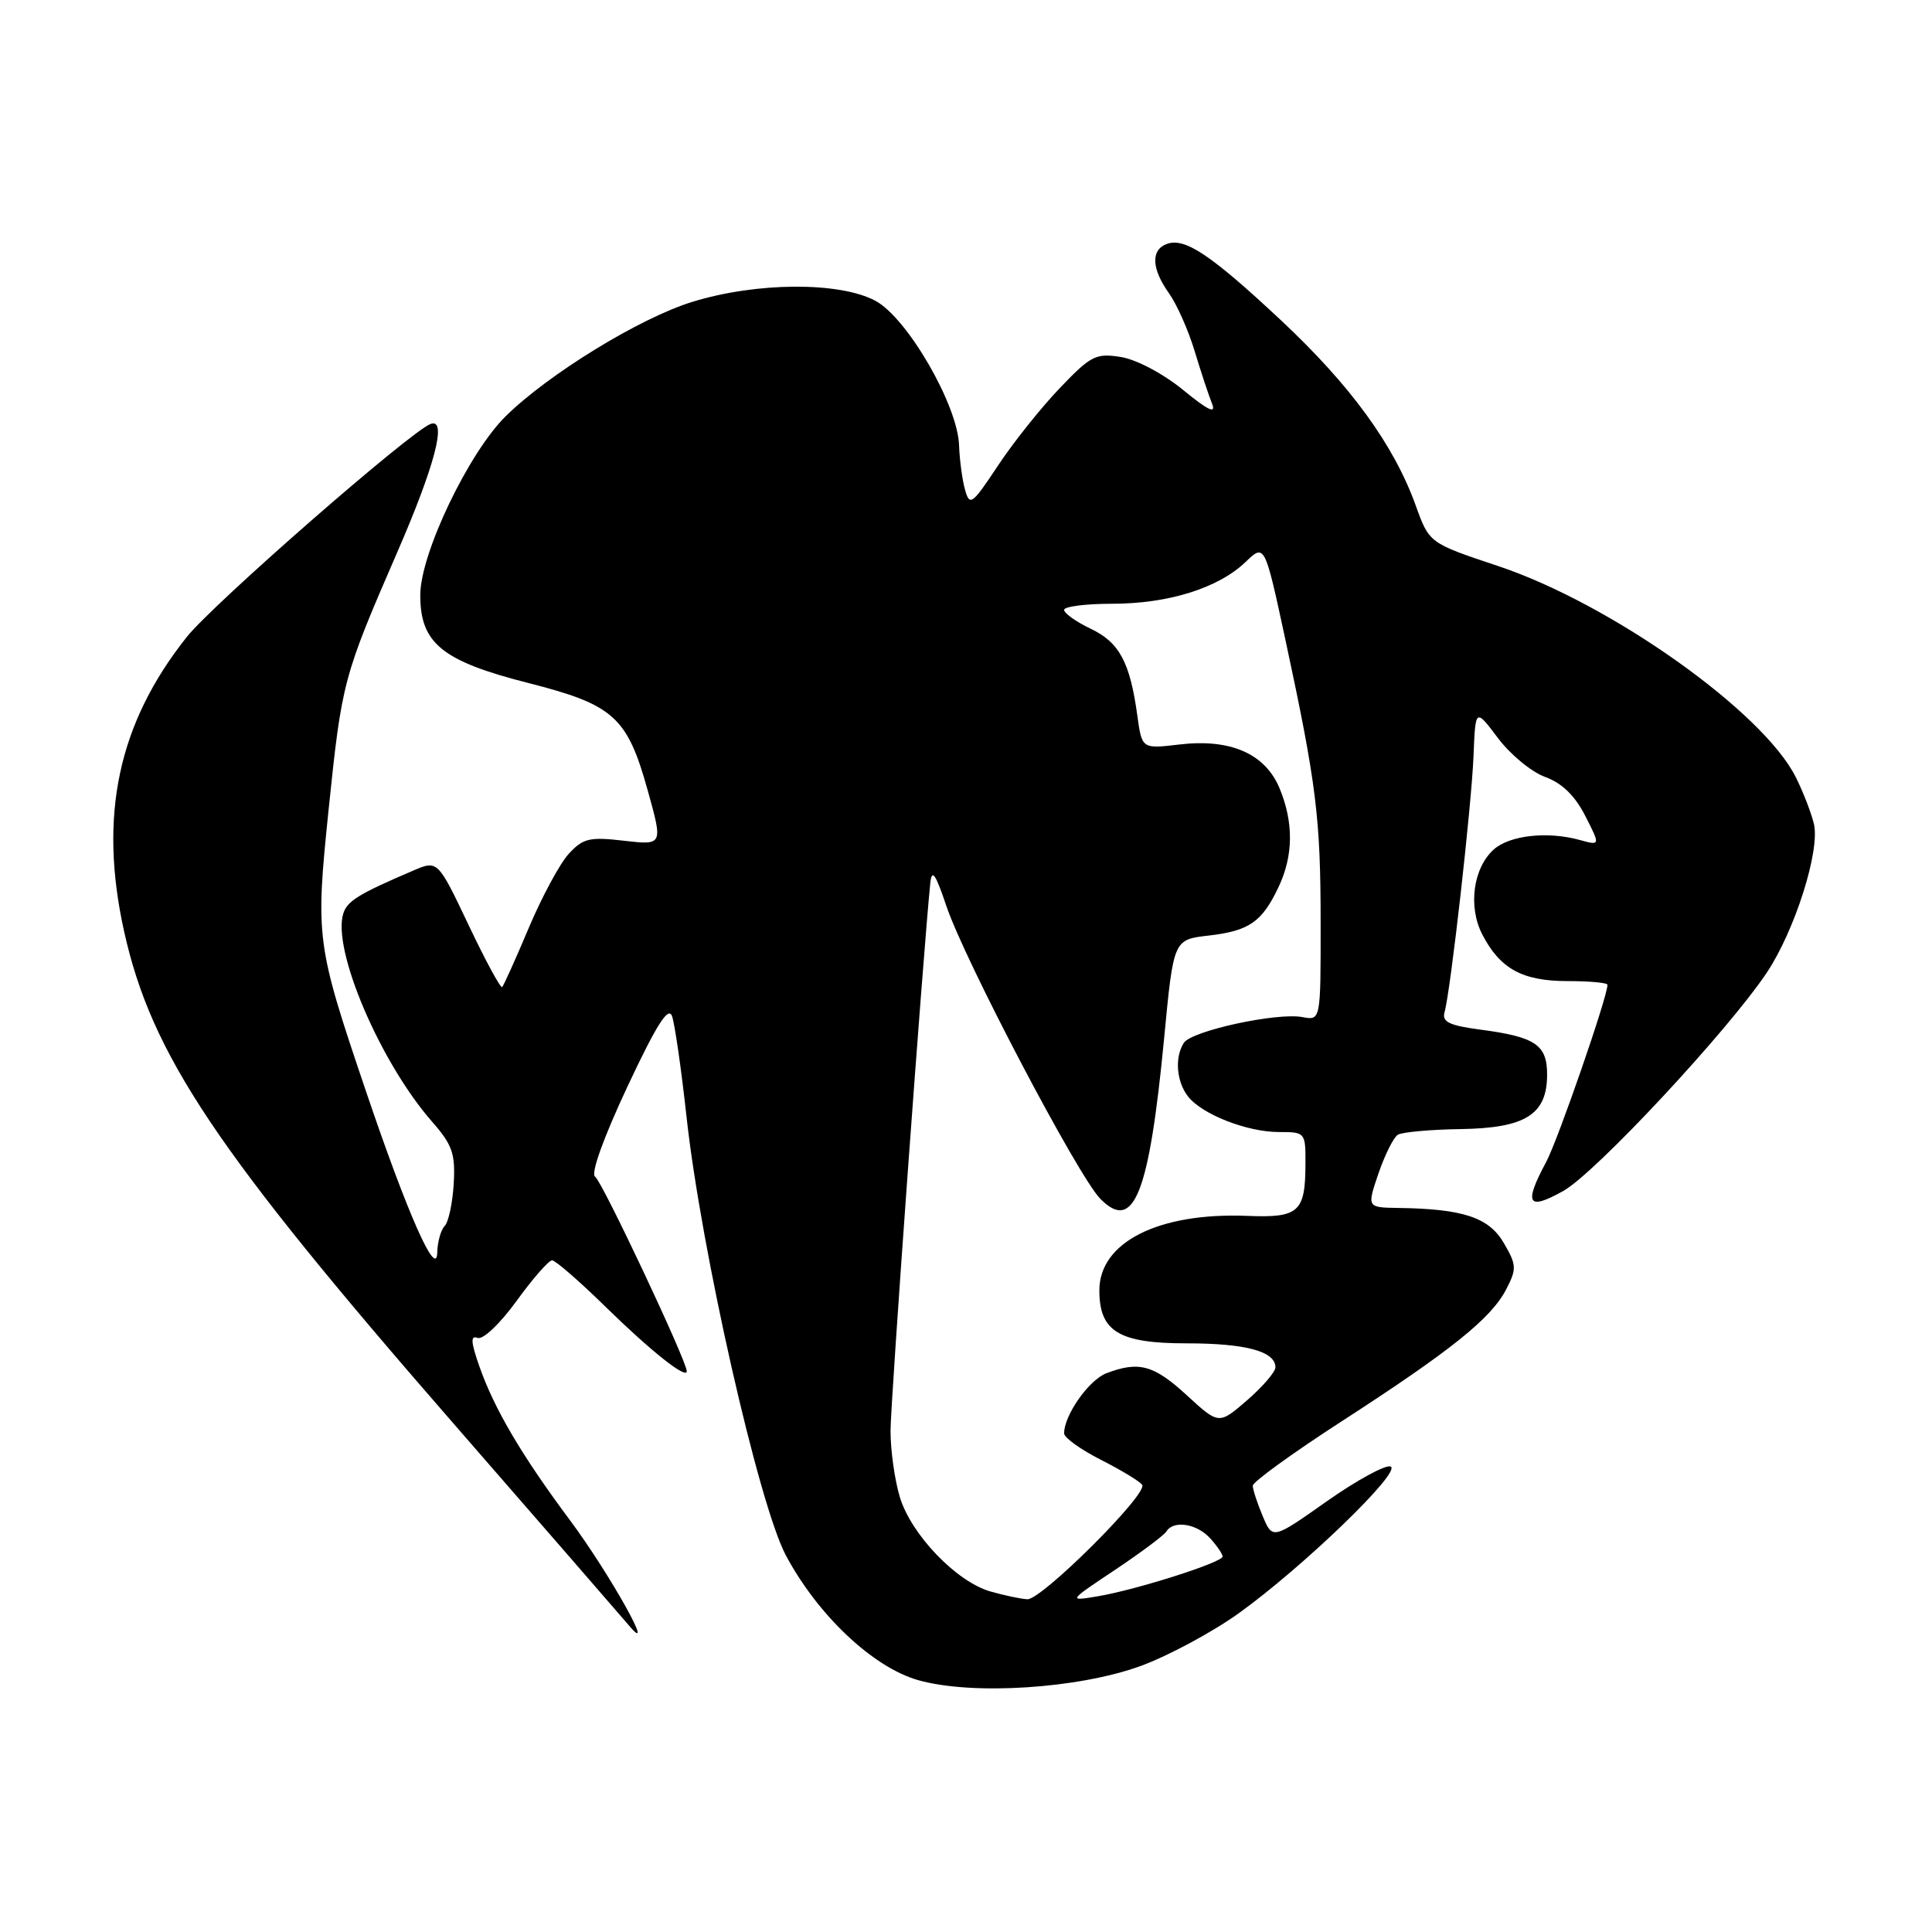 <?xml version="1.0" encoding="UTF-8" standalone="no"?>
<!DOCTYPE svg PUBLIC "-//W3C//DTD SVG 1.1//EN" "http://www.w3.org/Graphics/SVG/1.1/DTD/svg11.dtd" >
<svg xmlns="http://www.w3.org/2000/svg" xmlns:xlink="http://www.w3.org/1999/xlink" version="1.1" viewBox="0 0 256 256">
 <g >
 <path fill="currentColor"
d=" M 151.15 220.75 C 154.80 219.41 160.65 216.27 164.15 213.76 C 172.71 207.60 185.83 194.93 184.26 194.32 C 183.59 194.06 179.79 196.13 175.82 198.92 C 168.62 204.00 168.62 204.00 167.31 200.88 C 166.59 199.17 166.00 197.36 166.00 196.86 C 166.00 196.36 171.29 192.53 177.75 188.35 C 192.27 178.96 197.58 174.70 199.57 170.86 C 200.99 168.12 200.96 167.62 199.26 164.70 C 197.28 161.31 193.86 160.18 185.31 160.06 C 181.12 160.00 181.12 160.00 182.65 155.50 C 183.50 153.03 184.65 150.71 185.22 150.36 C 185.79 150.01 189.53 149.67 193.53 149.61 C 202.15 149.48 205.00 147.68 205.00 142.38 C 205.00 138.44 203.45 137.39 196.15 136.43 C 192.01 135.88 191.04 135.40 191.41 134.12 C 192.21 131.32 194.98 106.79 195.25 100.16 C 195.50 93.83 195.50 93.83 198.48 97.79 C 200.12 99.98 202.94 102.30 204.74 102.95 C 206.97 103.76 208.68 105.42 210.05 108.10 C 212.07 112.06 212.07 112.06 209.28 111.29 C 205.02 110.12 200.00 110.69 197.92 112.57 C 195.19 115.04 194.51 120.15 196.41 123.82 C 198.77 128.38 201.73 130.00 207.72 130.00 C 210.63 130.00 213.00 130.22 213.00 130.49 C 213.00 132.09 206.44 151.04 204.88 153.96 C 201.88 159.55 202.41 160.46 207.14 157.81 C 211.41 155.43 228.93 136.62 234.11 128.88 C 237.83 123.30 241.20 112.68 240.35 109.16 C 240.00 107.70 238.92 104.91 237.95 102.98 C 233.61 94.29 213.41 79.97 198.50 75.00 C 189.38 71.96 189.38 71.96 187.59 66.98 C 184.71 58.97 178.96 51.07 169.76 42.46 C 160.37 33.68 156.96 31.42 154.57 32.34 C 152.47 33.14 152.59 35.62 154.89 38.85 C 155.93 40.31 157.46 43.75 158.29 46.50 C 159.12 49.25 160.16 52.39 160.60 53.48 C 161.17 54.90 160.10 54.40 156.78 51.68 C 154.16 49.53 150.61 47.65 148.55 47.31 C 145.22 46.77 144.55 47.11 140.46 51.39 C 138.00 53.95 134.31 58.57 132.26 61.66 C 128.79 66.89 128.49 67.11 127.87 64.89 C 127.50 63.57 127.15 60.92 127.08 59.00 C 126.91 53.68 120.22 42.12 116.00 39.86 C 111.25 37.31 100.24 37.37 91.73 40.00 C 84.76 42.15 72.67 49.57 67.00 55.16 C 62.09 60.00 55.71 73.34 55.69 78.81 C 55.66 85.22 58.55 87.59 70.00 90.50 C 81.33 93.38 83.12 95.00 85.83 104.75 C 87.85 112.00 87.85 112.00 82.67 111.40 C 78.10 110.87 77.25 111.08 75.35 113.15 C 74.17 114.44 71.79 118.86 70.06 122.96 C 68.33 127.07 66.74 130.59 66.54 130.79 C 66.34 131.00 64.33 127.29 62.09 122.57 C 58.00 113.97 58.00 113.97 54.75 115.36 C 47.54 118.44 46.02 119.38 45.49 121.04 C 43.98 125.80 50.38 140.80 57.28 148.66 C 59.94 151.70 60.35 152.87 60.12 156.85 C 59.97 159.41 59.43 161.93 58.92 162.45 C 58.42 162.97 57.97 164.55 57.94 165.95 C 57.86 169.59 53.97 160.78 48.46 144.50 C 41.89 125.08 41.79 124.31 43.54 107.30 C 45.30 90.31 45.46 89.70 52.64 73.17 C 57.63 61.69 59.28 55.38 57.07 56.17 C 54.46 57.10 28.26 79.99 24.75 84.40 C 15.64 95.86 13.04 108.09 16.45 123.44 C 20.08 139.75 28.58 152.45 60.00 188.52 C 71.83 202.10 82.31 214.17 83.31 215.35 C 87.17 219.94 80.76 208.48 75.57 201.50 C 69.13 192.86 65.53 186.75 63.54 181.11 C 62.39 177.84 62.32 176.91 63.28 177.28 C 64.00 177.55 66.25 175.41 68.45 172.38 C 70.59 169.42 72.71 167.00 73.15 167.00 C 73.59 167.00 76.77 169.76 80.22 173.14 C 86.27 179.06 91.00 182.81 91.00 181.69 C 91.00 180.35 79.75 156.46 78.85 155.91 C 78.25 155.53 79.96 150.77 83.11 144.04 C 87.01 135.74 88.56 133.29 89.05 134.65 C 89.41 135.67 90.28 141.68 90.97 148.00 C 92.91 165.65 100.54 199.35 104.13 206.09 C 108.36 214.03 115.69 220.94 121.67 222.63 C 128.84 224.66 142.88 223.76 151.15 220.75 Z  M 131.21 210.87 C 126.71 209.57 120.71 203.31 119.23 198.36 C 118.55 196.11 118.00 192.17 118.00 189.60 C 118.00 185.82 122.32 126.30 123.27 117.00 C 123.47 115.08 123.96 115.77 125.38 120.00 C 127.81 127.24 142.85 155.85 145.79 158.84 C 150.24 163.37 152.27 158.26 154.26 137.50 C 155.50 124.50 155.50 124.50 160.14 123.97 C 165.52 123.35 167.22 122.17 169.41 117.55 C 171.39 113.37 171.43 108.98 169.54 104.43 C 167.62 99.85 163.03 97.85 156.27 98.65 C 151.31 99.24 151.31 99.24 150.70 94.80 C 149.73 87.74 148.32 85.12 144.52 83.31 C 142.59 82.39 141.00 81.26 141.00 80.81 C 141.00 80.37 143.87 80.00 147.37 80.00 C 154.81 80.00 161.42 77.93 165.03 74.48 C 167.58 72.03 167.58 72.03 170.32 84.76 C 174.44 103.93 174.99 108.35 174.99 122.37 C 175.00 135.23 175.00 135.23 172.58 134.77 C 169.21 134.13 157.87 136.59 156.86 138.19 C 155.64 140.11 155.88 143.25 157.38 145.24 C 159.20 147.63 165.21 150.00 169.47 150.00 C 172.96 150.00 173.00 150.05 172.98 154.25 C 172.96 160.62 172.10 161.39 165.27 161.11 C 153.53 160.64 145.67 164.59 145.67 170.98 C 145.67 176.43 148.26 178.00 157.22 178.00 C 165.08 178.00 169.00 179.06 169.00 181.18 C 169.00 181.79 167.31 183.75 165.25 185.54 C 161.50 188.78 161.50 188.78 157.27 184.89 C 152.90 180.87 150.91 180.32 146.61 181.96 C 144.29 182.84 141.00 187.51 141.00 189.93 C 141.00 190.50 143.22 192.09 145.93 193.46 C 148.64 194.84 151.08 196.32 151.35 196.76 C 152.10 197.97 138.00 212.01 136.13 211.91 C 135.24 211.86 133.02 211.39 131.21 210.87 Z  M 147.74 208.02 C 151.17 205.73 154.23 203.44 154.55 202.93 C 155.49 201.40 158.58 201.88 160.35 203.83 C 161.26 204.83 162.00 205.92 162.00 206.25 C 162.00 207.02 150.63 210.64 145.50 211.51 C 141.50 212.18 141.50 212.18 147.74 208.02 Z "/>
</g>
</svg>